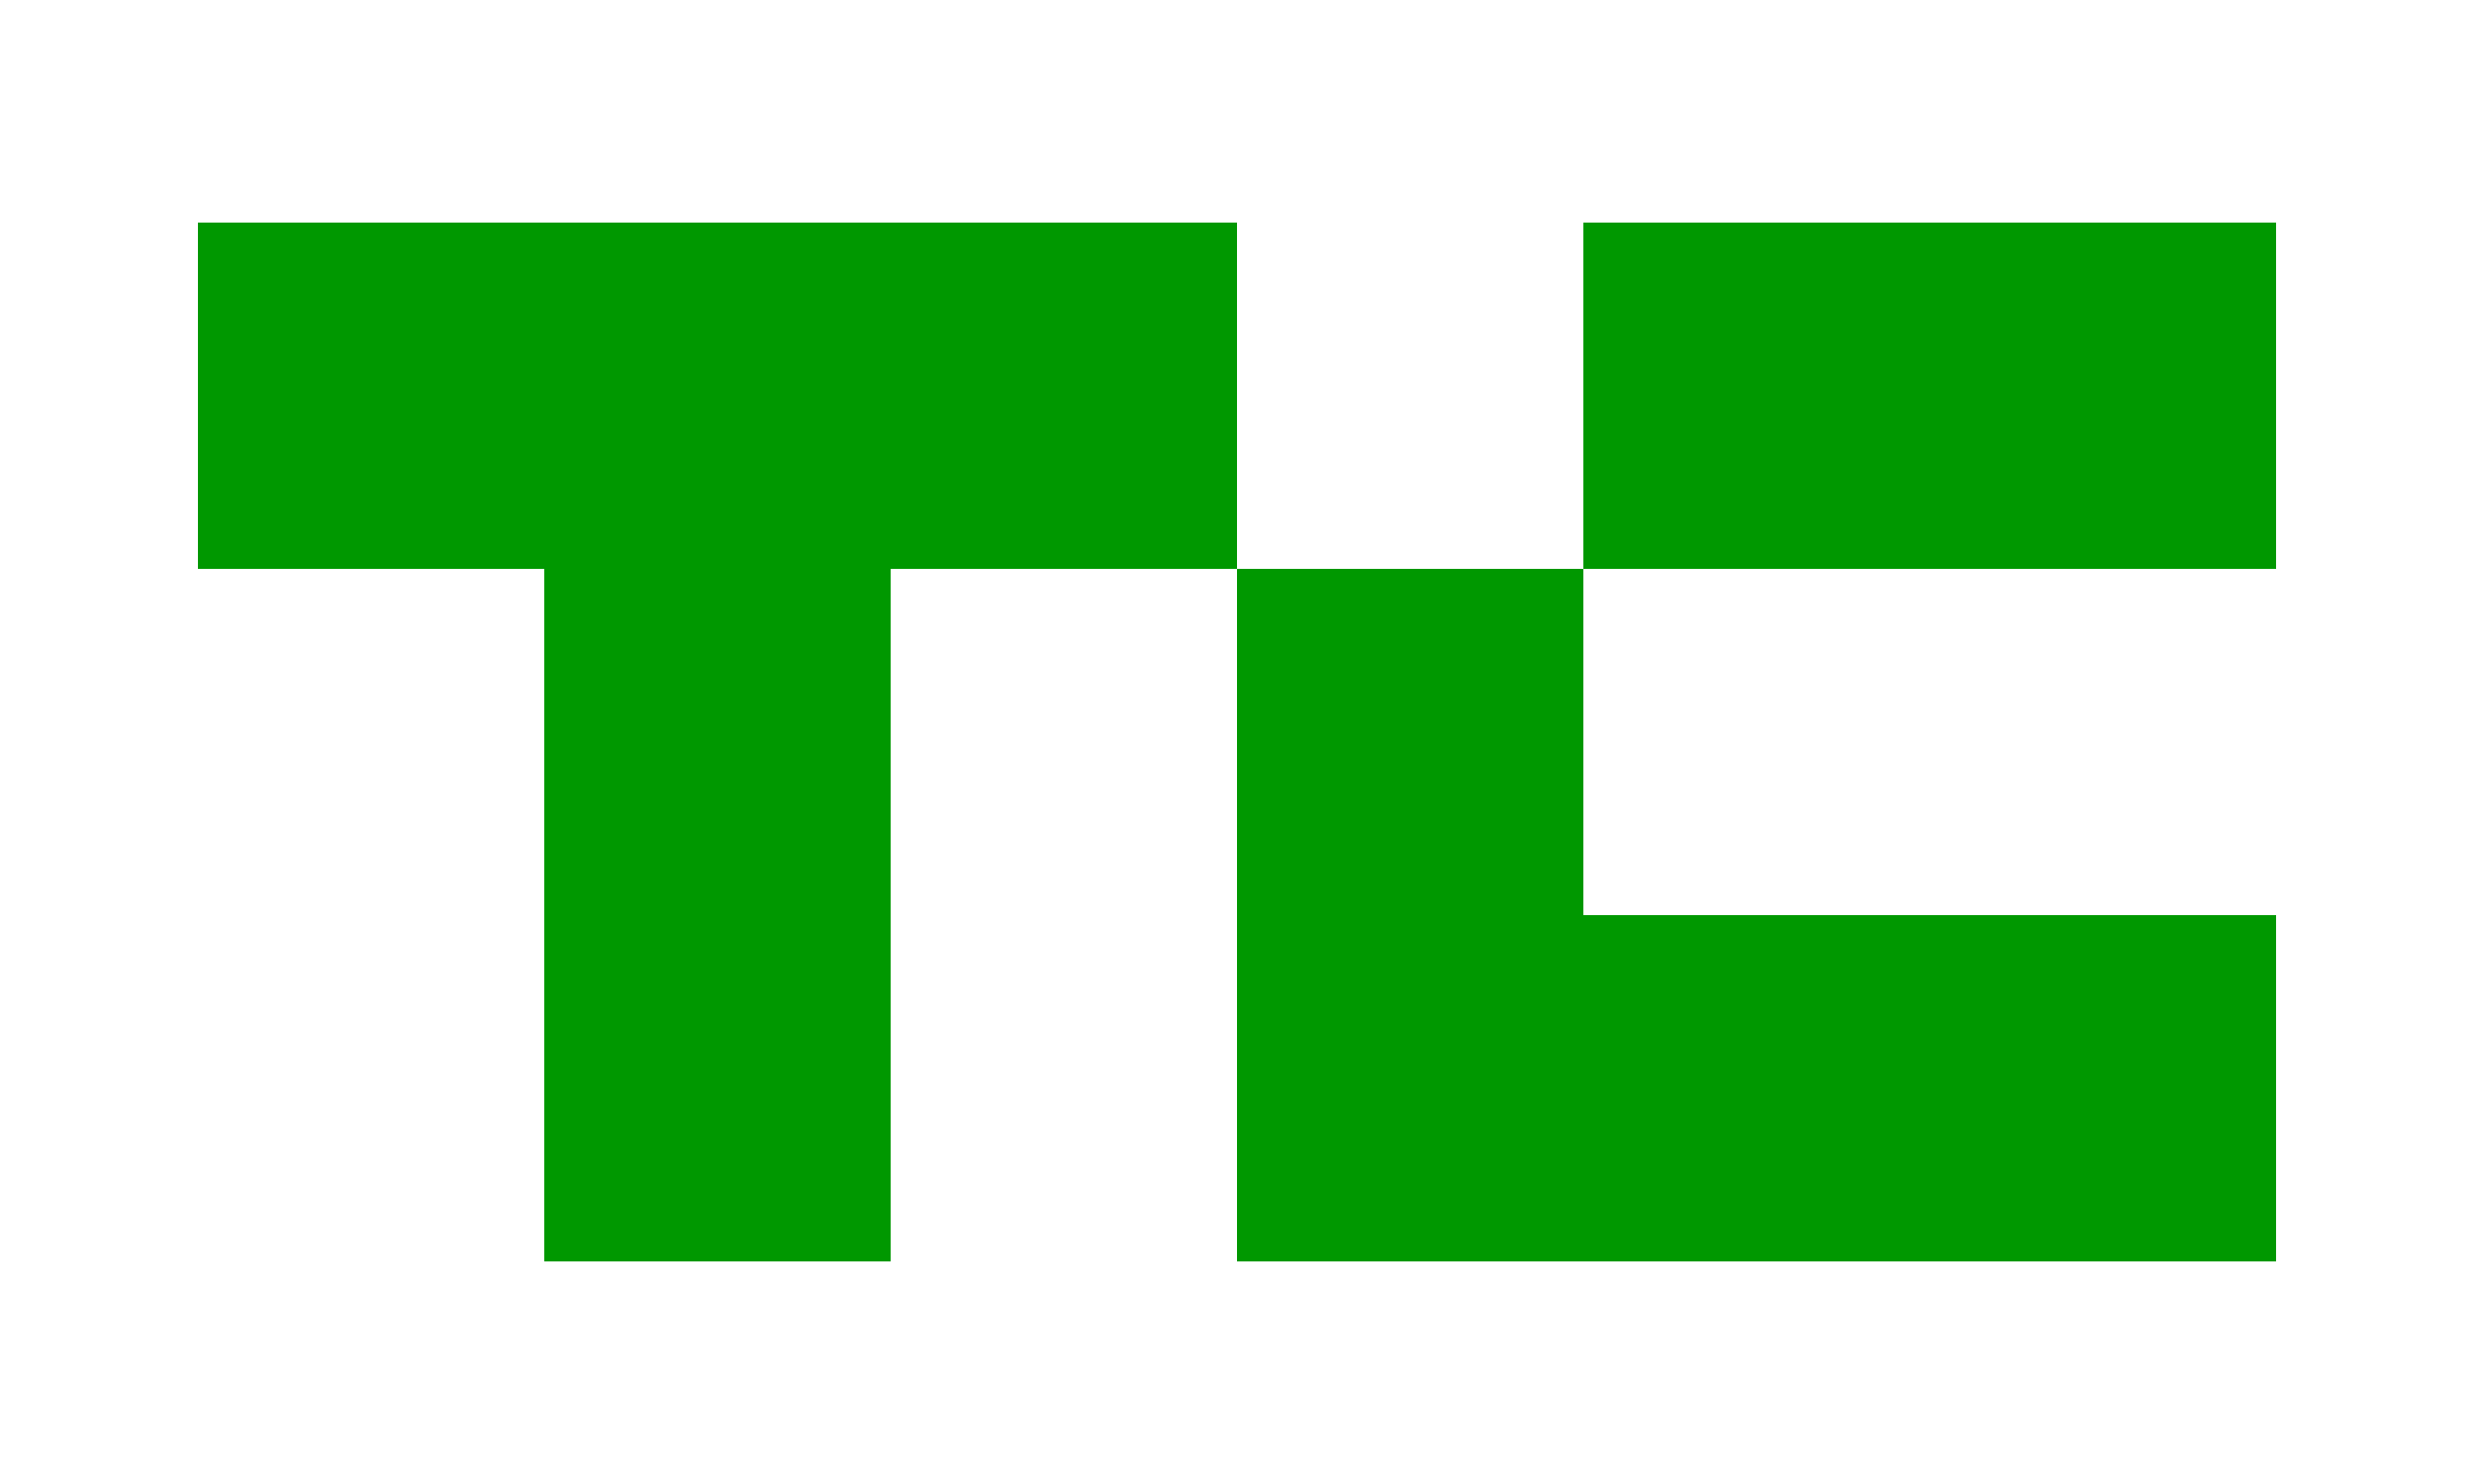 <svg height="60" viewBox="0 0 100 60" width="100" xmlns="http://www.w3.org/2000/svg"><path d="m36 23v28h-14v-28h-14v-14h42v14zm28 14h28v14h-42v-28h14zm0-28h28v14h-28z" fill="#009800" fill-rule="evenodd"/></svg>